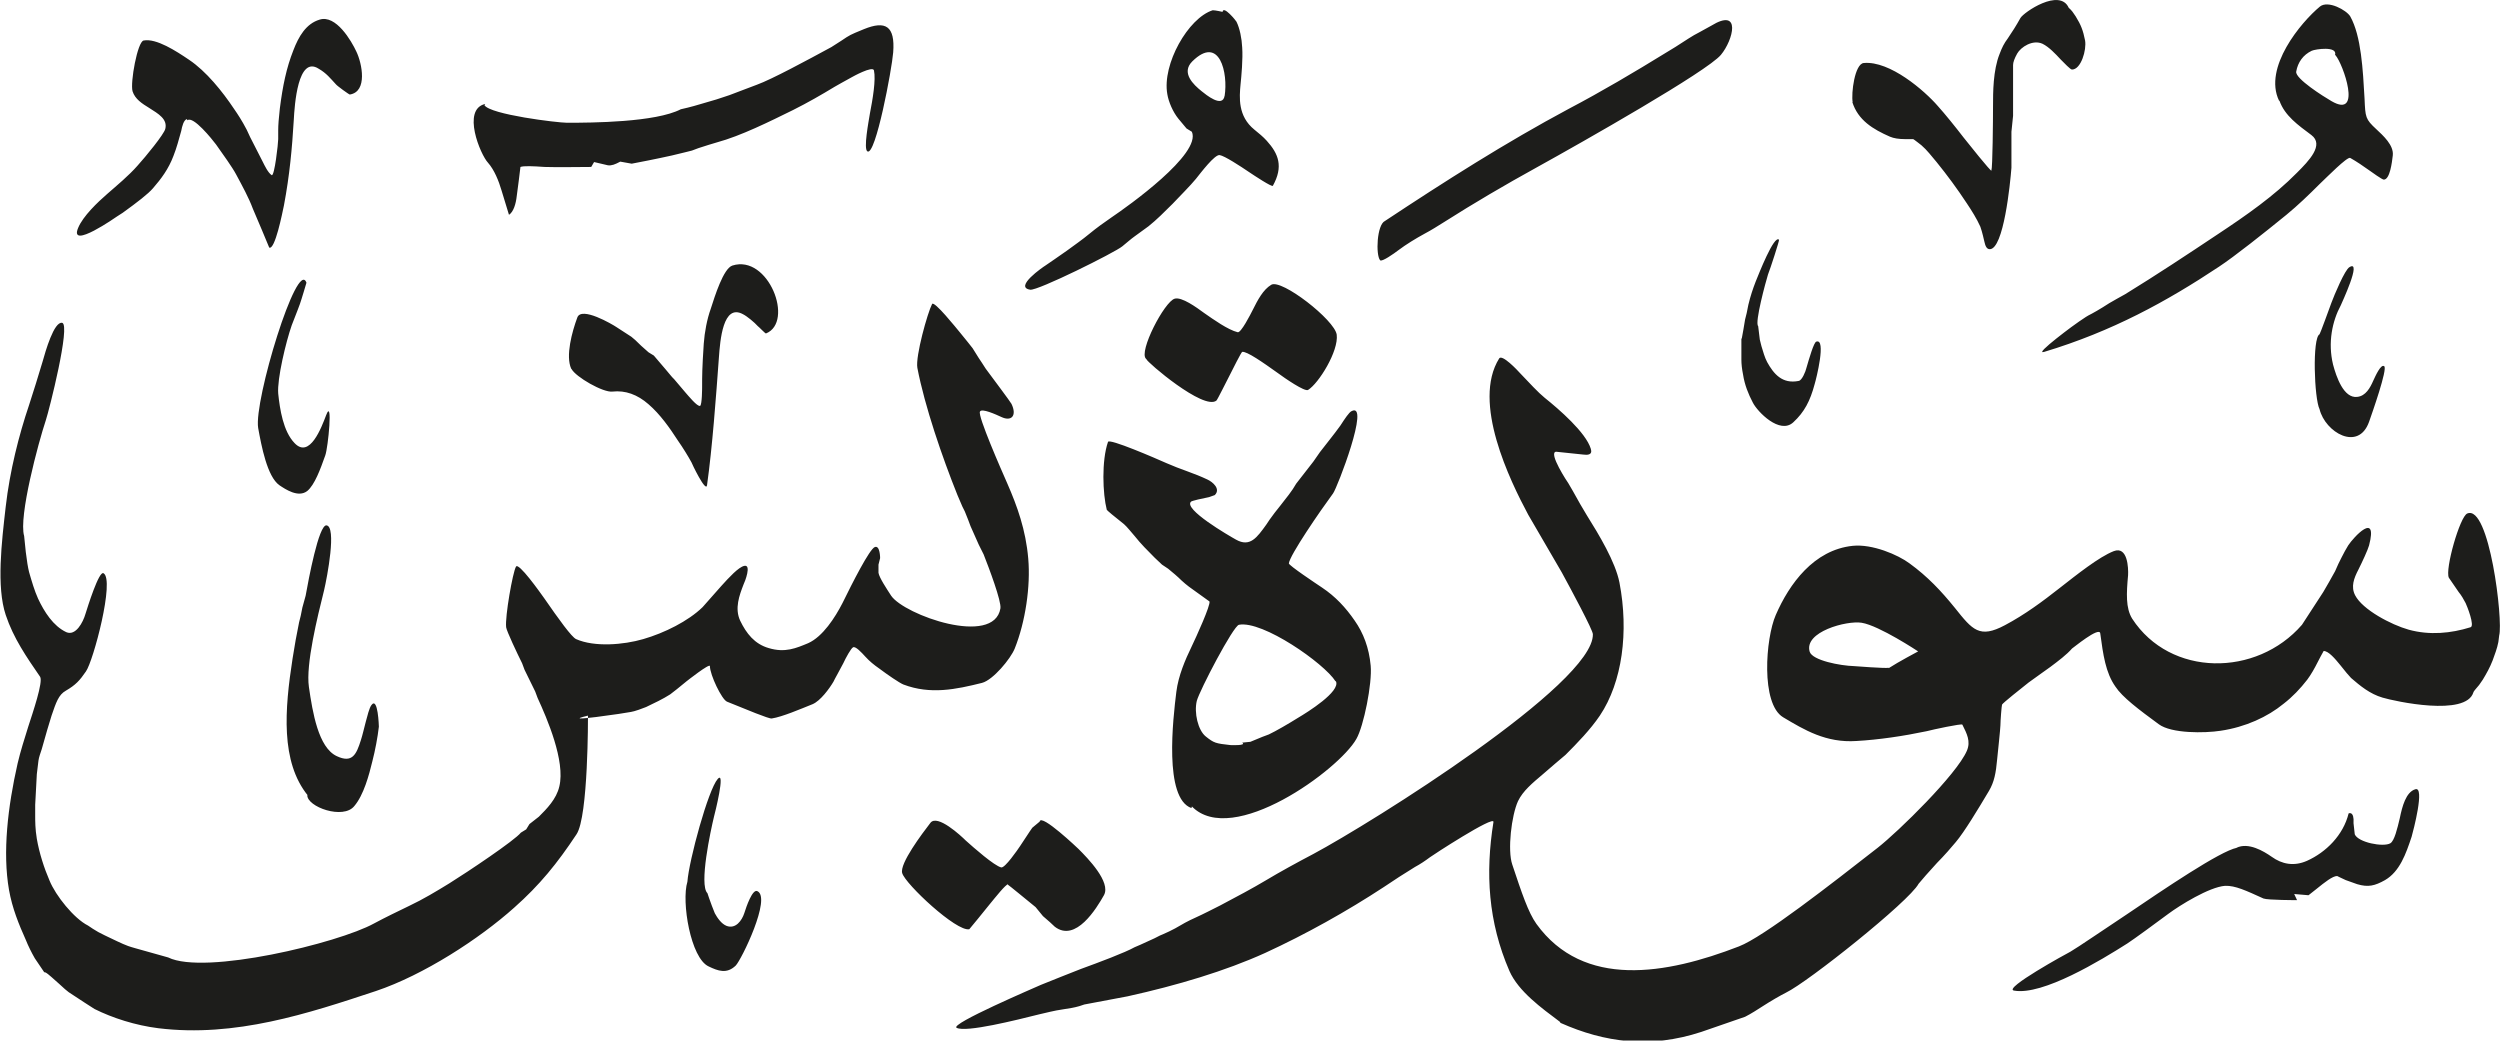 <svg viewBox="0 0 61.1 25.43" xmlns="http://www.w3.org/2000/svg"><path d="m38.12 24.97c-.44-.33-1.01-.74-1.23-1.24-.52-1.2-.59-2.39-.39-3.64.03-.18-1.53.84-1.55.86-.12.09-.24.17-.37.24-.26.16-.51.32-.76.49-.9.59-1.9 1.15-2.9 1.61-.97.44-2.14.79-3.36 1.06l-1.06.2-.12.04c-.14.04-.22.05-.41.08-.21.03-.39.08-.57.12-.56.14-1.79.45-2.02.33-.18-.09 1.93-.99 2.06-1.05.32-.13.65-.26.98-.39.44-.16 1.08-.4 1.31-.53l.14-.06.35-.16q.15-.08.21-.1c.12-.05.17-.08.29-.14.15-.09.33-.19.49-.26.22-.1.41-.2.61-.3.38-.2.81-.43 1.11-.61.35-.21.77-.44 1.17-.65 1.42-.76 6.86-4.16 6.83-5.37 0-.1-.52-1.07-.76-1.51l-.82-1.41c-.45-.84-1.38-2.75-.71-3.82.07-.11.44.28.52.37.21.22.44.47.59.59.35.28 1.01.85 1.13 1.25.05.16-.1.15-.18.14-.28-.03-.67-.07-.67-.07-.2.02.29.76.3.77.04.06.16.28.29.51q.11.18.16.27c.3.48.7 1.14.8 1.65.23 1.2.07 2.43-.48 3.25-.23.34-.55.67-.84.96 0 0-.44.37-.55.47-.26.22-.49.41-.61.66-.16.35-.26 1.2-.14 1.55.23.69.39 1.17.59 1.45 1.15 1.59 3.17 1.24 4.95.55.6-.23 2.25-1.52 3.39-2.41.51-.4 1.93-1.79 2.18-2.37.1-.23 0-.42-.11-.64-.02-.03-.72.12-.87.16-.57.12-1.18.21-1.72.24-.74.05-1.27-.27-1.79-.58-.55-.33-.43-1.93-.18-2.5.33-.76.93-1.59 1.88-1.69.48-.05 1.11.22 1.39.43.44.32.77.67 1.11 1.09.43.54.6.75 1.22.42.49-.26.92-.58 1.34-.91.41-.32.96-.76 1.32-.9.34-.13.36.41.35.59-.04.44-.06.8.1 1.06.93 1.43 3.04 1.43 4.15.15.02-.03.32-.49.52-.8.08-.13.2-.35.29-.51l.08-.18.08-.16q.08-.16.16-.29c.13-.2.73-.85.51 0-.03.11-.17.41-.26.59-.11.21-.19.42-.08.63.18.35.88.72 1.31.84.51.14 1.03.09 1.51-.06.11-.03-.09-.53-.12-.59-.04-.08-.11-.2-.17-.27-.07-.1-.24-.35-.24-.35-.1-.2.27-1.5.45-1.57.54-.23.88 2.62.78 2.98l-.02.16c-.03.16-.09.31-.14.45-.07.18-.15.32-.24.47l-.09.13q-.14.16-.14.18c-.18.6-1.92.22-2.22.13-.31-.09-.55-.29-.77-.48-.04-.04-.16-.18-.26-.31-.13-.16-.29-.35-.41-.35 0 0-.15.27-.15.28-.07.14-.16.3-.25.42-.17.22-.36.42-.58.59-.39.32-.93.57-1.54.66-.39.06-1.2.07-1.51-.16-.49-.36-.89-.66-1.06-.92-.24-.34-.3-.78-.37-1.3-.02-.18-.68.37-.69.37-.13.15-.33.3-.53.45q-.14.1-.21.15c-.1.07-.21.15-.32.23-.19.15-.63.5-.65.54-.01.02-.04.4-.04.51 0 .07-.07.73-.08.83-.03.33-.07.55-.2.77-.28.47-.6 1-.81 1.25-.08.1-.3.35-.46.51-.15.16-.43.48-.45.51-.23.43-2.7 2.4-3.24 2.66-.14.07-.38.21-.55.32-.14.09-.31.2-.45.27 0 0-.75.26-1.07.37-1.25.41-2.36.26-3.44-.22m-37.06-1.24-.23-.34c-.08-.14-.16-.3-.22-.45-.17-.38-.33-.77-.41-1.22-.16-.92-.03-2.03.21-3.09.07-.3.17-.61.26-.9.11-.34.37-1.1.29-1.22-.33-.48-.65-.94-.84-1.51-.23-.69-.1-1.78 0-2.65s.32-1.74.57-2.48c.11-.34.22-.69.33-1.06.07-.25.28-.99.48-.95.21.05-.32 2.14-.4 2.38-.18.54-.67 2.36-.53 2.83l.04.39q.04.33.08.49c.07.24.13.45.22.65.15.32.37.67.69.82.23.1.41-.24.47-.45.05-.16.33-1.06.44-.99.28.16-.25 2.15-.43 2.4-.15.22-.25.33-.49.47-.18.1-.24.29-.35.61-.04.12-.16.53-.24.82-.03.09-.07.2-.08.28l-.04.33-.04.75v.26c0 .14 0 .33.04.57.06.35.18.72.31 1.02.15.37.6.93.94 1.1l.12.08q.12.08.29.16c.19.09.43.21.57.26.08.03.27.08.41.12.17.05.57.16.57.16.89.44 4.16-.35 5.03-.83.28-.15.57-.29.86-.43.34-.16.67-.36.98-.55.45-.28 1.6-1.05 1.75-1.24l.13-.08.08-.13.23-.18c.19-.19.43-.43.5-.74.15-.62-.3-1.66-.53-2.16l-.06-.16-.26-.53-.06-.16c-.12-.24-.38-.79-.39-.88-.03-.26.16-1.34.24-1.48.06-.12.59.63.69.77.36.52.67.95.78 1 .45.2 1.16.14 1.64 0 .52-.15 1.1-.44 1.45-.78l.46-.52c.19-.21.42-.46.56-.49.18-.04.02.38-.02.46-.1.26-.22.58-.08.88.15.31.35.57.7.67.4.12.67 0 .96-.12.36-.16.66-.63.84-.98.24-.49.66-1.32.79-1.37s.13.27.13.27l-.04.16v.2c.02.12.2.39.31.56.32.47 2.51 1.25 2.67.31.03-.17-.28-.99-.41-1.32l-.12-.24c-.06-.14-.2-.45-.2-.45l-.06-.16-.08-.2-.06-.12-.12-.28c-.37-.92-.8-2.17-.98-3.11-.05-.28.25-1.35.36-1.56.05-.09.6.6.66.67.11.13.33.41.33.41l.15.24.08.12.09.14c.2.27.59.79.63.86.14.29 0 .44-.25.32-.13-.06-.48-.22-.52-.13-.06.1.52 1.42.67 1.76.24.55.45 1.13.51 1.83.06.68-.07 1.55-.33 2.2-.1.25-.53.77-.8.84-.64.16-1.26.29-1.92.04-.1-.04-.39-.24-.59-.39-.13-.09-.24-.18-.34-.29s-.24-.26-.3-.23c-.05.02-.18.26-.24.39-.07.14-.22.4-.24.45-.1.17-.32.47-.51.55-.3.12-.74.31-1 .35-.07.01-.62-.22-1.09-.41-.13-.05-.42-.66-.42-.87 0-.08-.57.37-.57.37-.12.1-.38.31-.4.32-.17.11-.4.22-.59.31-.07.03-.29.11-.37.12-.07.02-1.84.28-1.05.09 0 0 .01 2.47-.28 2.9-.47.71-.9 1.24-1.52 1.79-.86.77-2.22 1.65-3.38 2.04-1.66.55-3.44 1.14-5.32.91-.56-.07-1.12-.25-1.56-.47-.02-.01-.45-.29-.63-.41q-.07-.05-.23-.2c-.1-.09-.3-.27-.33-.28m53.54-3.05c.29-.14.66.08.86.22.25.18.54.24.86.1.47-.21.89-.63 1.02-1.16 0 0 .14-.07.12.24l.03.27c.08.2.7.32.87.22.1-.06.17-.36.23-.61.06-.29.15-.64.38-.71.24-.08-.05 1.02-.09 1.16-.14.42-.29.85-.65 1.06-.25.14-.41.18-.68.1-.06-.02-.25-.09-.28-.1-.09-.04-.21-.1-.21-.1-.11 0-.3.15-.51.32l-.19.15-.35-.03.07.15s-.72 0-.82-.04c-.42-.19-.69-.32-.94-.31-.39.03-1.11.48-1.38.68-.31.23-.84.62-1.01.73-.63.4-2.07 1.28-2.77 1.15-.27-.05 1.3-.91 1.38-.95.16-.09.89-.59 1.36-.9.93-.63 2.3-1.56 2.71-1.64m-37.87.83c.04-.53.51-2.25.74-2.51.2-.23-.07.85-.09.92-.08.33-.37 1.67-.16 1.87l.04.12c.02.06.12.33.14.37.06.11.16.26.29.31.22.08.37-.13.43-.31.05-.16.2-.6.32-.54.35.16-.39 1.68-.53 1.82-.22.21-.43.13-.66.02-.44-.2-.67-1.58-.52-2.07m7.84.06c-.06 0-.32.33-.46.5-.1.13-.49.6-.49.6-.31.07-1.56-1.1-1.64-1.37-.07-.23.49-.97.69-1.23.17-.22.75.32.86.43.2.18.7.62.87.66.09.02.4-.43.46-.52.09-.13.24-.37.3-.45l.18-.15c.03-.21.95.67.95.67.22.22.8.81.62 1.13s-.69 1.16-1.2.77q-.09-.09-.29-.26l-.18-.22c-.16-.13-.67-.55-.68-.55m4.49-1.87c-.68-.24-.45-2.19-.37-2.84.05-.4.22-.79.37-1.1.12-.25.47-1.02.44-1.11 0 0-.29-.21-.32-.23-.13-.09-.24-.17-.36-.28-.1-.1-.22-.2-.33-.29l-.15-.1-.18-.17c-.17-.17-.34-.34-.49-.53-.08-.09-.18-.22-.26-.29-.23-.18-.42-.34-.42-.35-.1-.39-.13-1.2.03-1.66.03-.09 1.16.4 1.43.52.16.07.34.14.51.2.19.07.32.12.49.2.13.06.33.23.18.38l-.14.05c-.16.03-.42.09-.44.11-.2.18.92.83 1.1.93.34.19.51-.05.74-.37l.08-.12c.07-.1.17-.23.26-.34.14-.18.29-.36.39-.54 0 0 .31-.4.42-.54l.16-.23.25-.32c.08-.1.17-.22.25-.33.11-.17.21-.32.27-.35.47-.25-.35 1.88-.45 2.01-.31.42-1.06 1.51-1.08 1.71 0 .05.66.49.81.59.33.22.58.49.8.81.21.3.35.66.39 1.1.04.43-.17 1.48-.35 1.79-.42.75-3.03 2.66-4.02 1.65m-21.6-.26c-.68-.83-.57-2.12-.38-3.35.05-.32.1-.6.16-.89l.04-.16.04-.2.08-.29c.07-.39.32-1.74.51-1.72.25.03.02 1.25-.06 1.59-.16.64-.45 1.81-.37 2.36.09.62.23 1.48.68 1.69.38.18.48-.04.59-.39.04-.12.08-.3.12-.45.04-.14.08-.33.14-.41.16-.21.18.53.18.53-.03.26-.09.58-.16.85-.08.33-.21.82-.44 1.09-.27.34-1.16.02-1.15-.27m25.13-2.78c-.28-.44-1.78-1.49-2.36-1.38-.14.03-.96 1.6-1.03 1.86-.07.29.03.72.22.87.2.16.24.17.6.21 0 0 .41.02.29-.06l.2-.02.29-.12.16-.06c.17-.08.48-.26.72-.41.22-.13 1.04-.64.92-.89m-25.16-9.74s-.12.41-.16.52l-.06.16-.14.36c-.14.4-.36 1.31-.33 1.67.04.38.12.92.4 1.21.37.39.66-.39.77-.68.17-.45.05.79-.02.98-.12.34-.26.72-.44.87-.22.17-.53-.04-.68-.14-.3-.21-.44-.96-.52-1.4-.11-.66.96-4.17 1.18-3.55m6.47 2.1c-.14-.31.02-.9.15-1.25.1-.28.86.17.95.23.12.08.37.24.37.24q.07.05.24.22l.18.16.13.08.29.34q.18.22.2.23s.21.25.28.33c.08.09.29.35.36.33.05-.02.05-.45.05-.46 0-.28 0-.45.04-1.06.02-.28.08-.6.17-.85.1-.31.31-.99.53-1.06.88-.28 1.52 1.38.82 1.66-.02 0-.17-.16-.2-.18-.08-.09-.26-.24-.36-.29-.49-.27-.56.64-.59 1.06-.07.96-.16 2.19-.29 3.12-.03.19-.38-.55-.38-.56-.07-.13-.21-.36-.33-.53-.2-.31-.44-.65-.72-.89q-.41-.36-.88-.31c-.23.03-.9-.36-1-.55m42.72.98c-.13-.26-.18-1.74 0-1.83.01 0 .25-.66.29-.77.07-.19.33-.81.44-.87.32-.2-.2.9-.21.93-.21.39-.32.91-.19 1.45.08.3.26.83.59.79.21-.02.32-.23.39-.39.06-.13.19-.42.27-.36.09.06-.3 1.16-.37 1.36-.26.73-1.07.26-1.21-.31m-14.12-1.73.04-.22.04-.24.04-.16.04-.2c.05-.21.11-.39.18-.57.07-.17.45-1.15.57-1.02.01.02-.21.7-.27.85-.05.16-.33 1.18-.24 1.26l.04.33.04.16c.04.13.08.28.14.39.16.29.37.54.77.46.08-.01.17-.23.19-.32.07-.24.18-.62.24-.64.25-.09 0 .91-.04 1.04-.11.41-.25.68-.52.93-.33.31-.88-.26-.99-.48-.11-.21-.2-.43-.24-.69q-.04-.2-.04-.36v-.26c0-.09 0-.22 0-.25m-14.55.49c-.19-.17.45-1.4.7-1.47.17-.05.53.21.72.35.23.16.58.41.82.47.08.02.31-.43.37-.55.12-.24.25-.49.45-.61.25-.15 1.55.86 1.6 1.22.05.4-.44 1.19-.7 1.35-.08.05-.56-.28-.75-.42-.35-.25-.75-.53-.86-.51-.02 0-.25.46-.29.54-.1.19-.31.62-.34.65-.31.25-1.71-.95-1.71-1.01m27.68-6.32c-.39-.81.54-1.92 1-2.3.2-.16.65.09.74.24.27.48.31 1.31.35 2.01.02.46.02.5.29.75.16.15.43.39.4.64-.02.17-.07.59-.22.59-.04 0-.29-.18-.36-.23-.14-.1-.3-.21-.46-.3-.07-.04-.58.48-.75.64-.26.26-.53.52-.81.75-.54.44-1.27 1.02-1.65 1.27-1.28.85-2.61 1.58-4.27 2.08-.29.09.81-.72.85-.74q.22-.15.23-.15c.1-.05.28-.15.51-.3.14-.08.26-.15.39-.22.78-.48 1.52-.97 2.27-1.47.68-.45 1.37-.93 1.93-1.5.29-.29.67-.68.35-.92s-.65-.47-.78-.84m-21.86 2.94c1.45-.96 2.94-1.91 4.49-2.74.8-.42 1.61-.9 2.39-1.38.04-.02.36-.22.54-.34q.14-.09.26-.15l.29-.16c.75-.46.54.35.24.71-.33.4-3.36 2.12-4.5 2.75-.78.43-1.53.87-2.27 1.34-.16.1-.3.19-.47.28-.22.12-.45.26-.65.41-.09.07-.4.29-.44.24-.11-.13-.08-.87.12-.96m11.43-2.9c-.04-.22.05-.94.27-.96.64-.06 1.49.68 1.81 1.05.18.2.43.51.63.77.11.14.67.84.68.81.03-.08.04-1.23.04-1.57s0-.88.16-1.28c.06-.16.11-.26.2-.38.11-.16.21-.32.31-.5.08-.14.96-.74 1.18-.25.08.07.11.12.17.21.13.21.18.34.23.59.04.23-.1.71-.32.71-.04 0-.19-.16-.28-.25-.13-.14-.28-.3-.44-.38-.24-.11-.53.08-.62.24q-.1.18-.1.28v1.24l-.04.39v.88c-.03.39-.19 1.99-.53 1.99-.08 0-.11-.09-.13-.18-.06-.26-.08-.31-.1-.37-.09-.2-.21-.39-.33-.57-.23-.35-.48-.69-.74-1.01-.12-.14-.23-.29-.37-.41 0 0-.19-.15-.2-.15h-.2q-.23 0-.37-.06c-.41-.18-.78-.4-.92-.85m-40.7.42c-.08.02-.12.18-.14.29-.06.21-.11.41-.19.61-.12.32-.3.56-.5.79-.12.14-.38.34-.74.6l-.14.09s-1.18.83-.95.28c.12-.29.48-.63.71-.83.24-.21.53-.45.74-.69.2-.22.65-.77.68-.9.06-.24-.17-.37-.39-.51-.18-.11-.35-.22-.41-.41-.06-.21.12-1.21.27-1.24.31-.06.8.26 1.11.47.42.28.82.78 1.1 1.2.09.13.19.28.31.51q.1.22.14.29s.16.31.25.49c.05.1.13.27.22.33.07.04.16-.78.16-.88v-.22q0-.18.04-.53c.07-.55.16-.99.33-1.42.13-.34.31-.65.64-.75.4-.13.78.52.9.78.14.29.28.98-.16 1.05-.02 0-.31-.21-.34-.25-.14-.15-.23-.27-.42-.38-.51-.33-.59.88-.61 1.26-.04.67-.1 1.34-.24 2.08-.04.19-.22 1.1-.36 1.03 0 0-.34-.82-.4-.95-.1-.27-.26-.56-.41-.84-.09-.17-.32-.49-.49-.73-.09-.12-.56-.71-.7-.59m7.26-.37c.14.23 1.79.43 2.02.43.61 0 2.16-.01 2.78-.33l.17-.04q.16-.04.29-.08l.41-.12c.14-.05.29-.09.41-.14l.21-.08q.21-.08.37-.14c.36-.13 1.23-.6 1.82-.92l.25-.16.12-.08c.12-.08.29-.14.43-.2.52-.21.76-.08.71.57-.03.4-.43 2.54-.63 2.42-.1-.06.03-.73.06-.92.07-.36.15-.83.1-1.06-.03-.12-.53.16-.53.16-.15.08-.43.24-.43.24-.33.2-.66.39-1.02.57-.57.28-1.27.63-1.86.79l-.2.06-.25.08-.16.06-.16.04-.33.08c-.17.04-.38.08-.57.12l-.41.08-.28-.05c-.13.07-.21.1-.3.09l-.34-.08-.07.12s-.98.01-1.14 0c-.28-.02-.51-.03-.59 0 0 0-.07.59-.09.71-.02.19-.08.39-.19.46 0 0-.15-.49-.18-.59-.07-.24-.18-.51-.33-.68-.19-.2-.65-1.31-.07-1.44m45.21-1.2c.06-.22-.48-.14-.57-.1-.21.1-.34.28-.38.51-.03.17.67.61.86.72.77.45.28-.92.1-1.12m-27.15 1c.09-.56-.12-1.51-.79-.85-.28.28.03.57.23.73.1.08.51.42.56.11m16.23 13.99c.23-.15.72-.41.72-.41s-.95-.63-1.38-.7c-.36-.06-1.42.22-1.27.71.07.21.74.34 1.09.35 0 0 .77.06.84.04m-16.28-16.03c.02-.17.34.23.34.24.08.16.13.41.14.63.02.28-.02.71-.04.9-.03.32-.07.78.34 1.11.11.09.21.17.3.27.29.32.41.63.15 1.1-.02.04-.47-.26-.56-.32-.25-.17-.62-.41-.74-.43s-.46.43-.58.58c-.13.16-.39.42-.57.61-.19.19-.4.4-.59.55-.04.03-.22.16-.33.24-.1.07-.21.17-.31.25-.18.15-2.07 1.09-2.25 1.06-.41-.06.32-.56.37-.59.04-.03.37-.25.52-.36.19-.14.38-.27.56-.42.17-.14.35-.27.54-.4.4-.27 2.2-1.55 1.96-2.09l-.13-.08-.2-.24c-.13-.16-.24-.41-.27-.6-.13-.73.51-1.86 1.11-2.05.07 0 .24.04.24.04" fill="#1d1d1b" fill-rule="evenodd"/></svg>